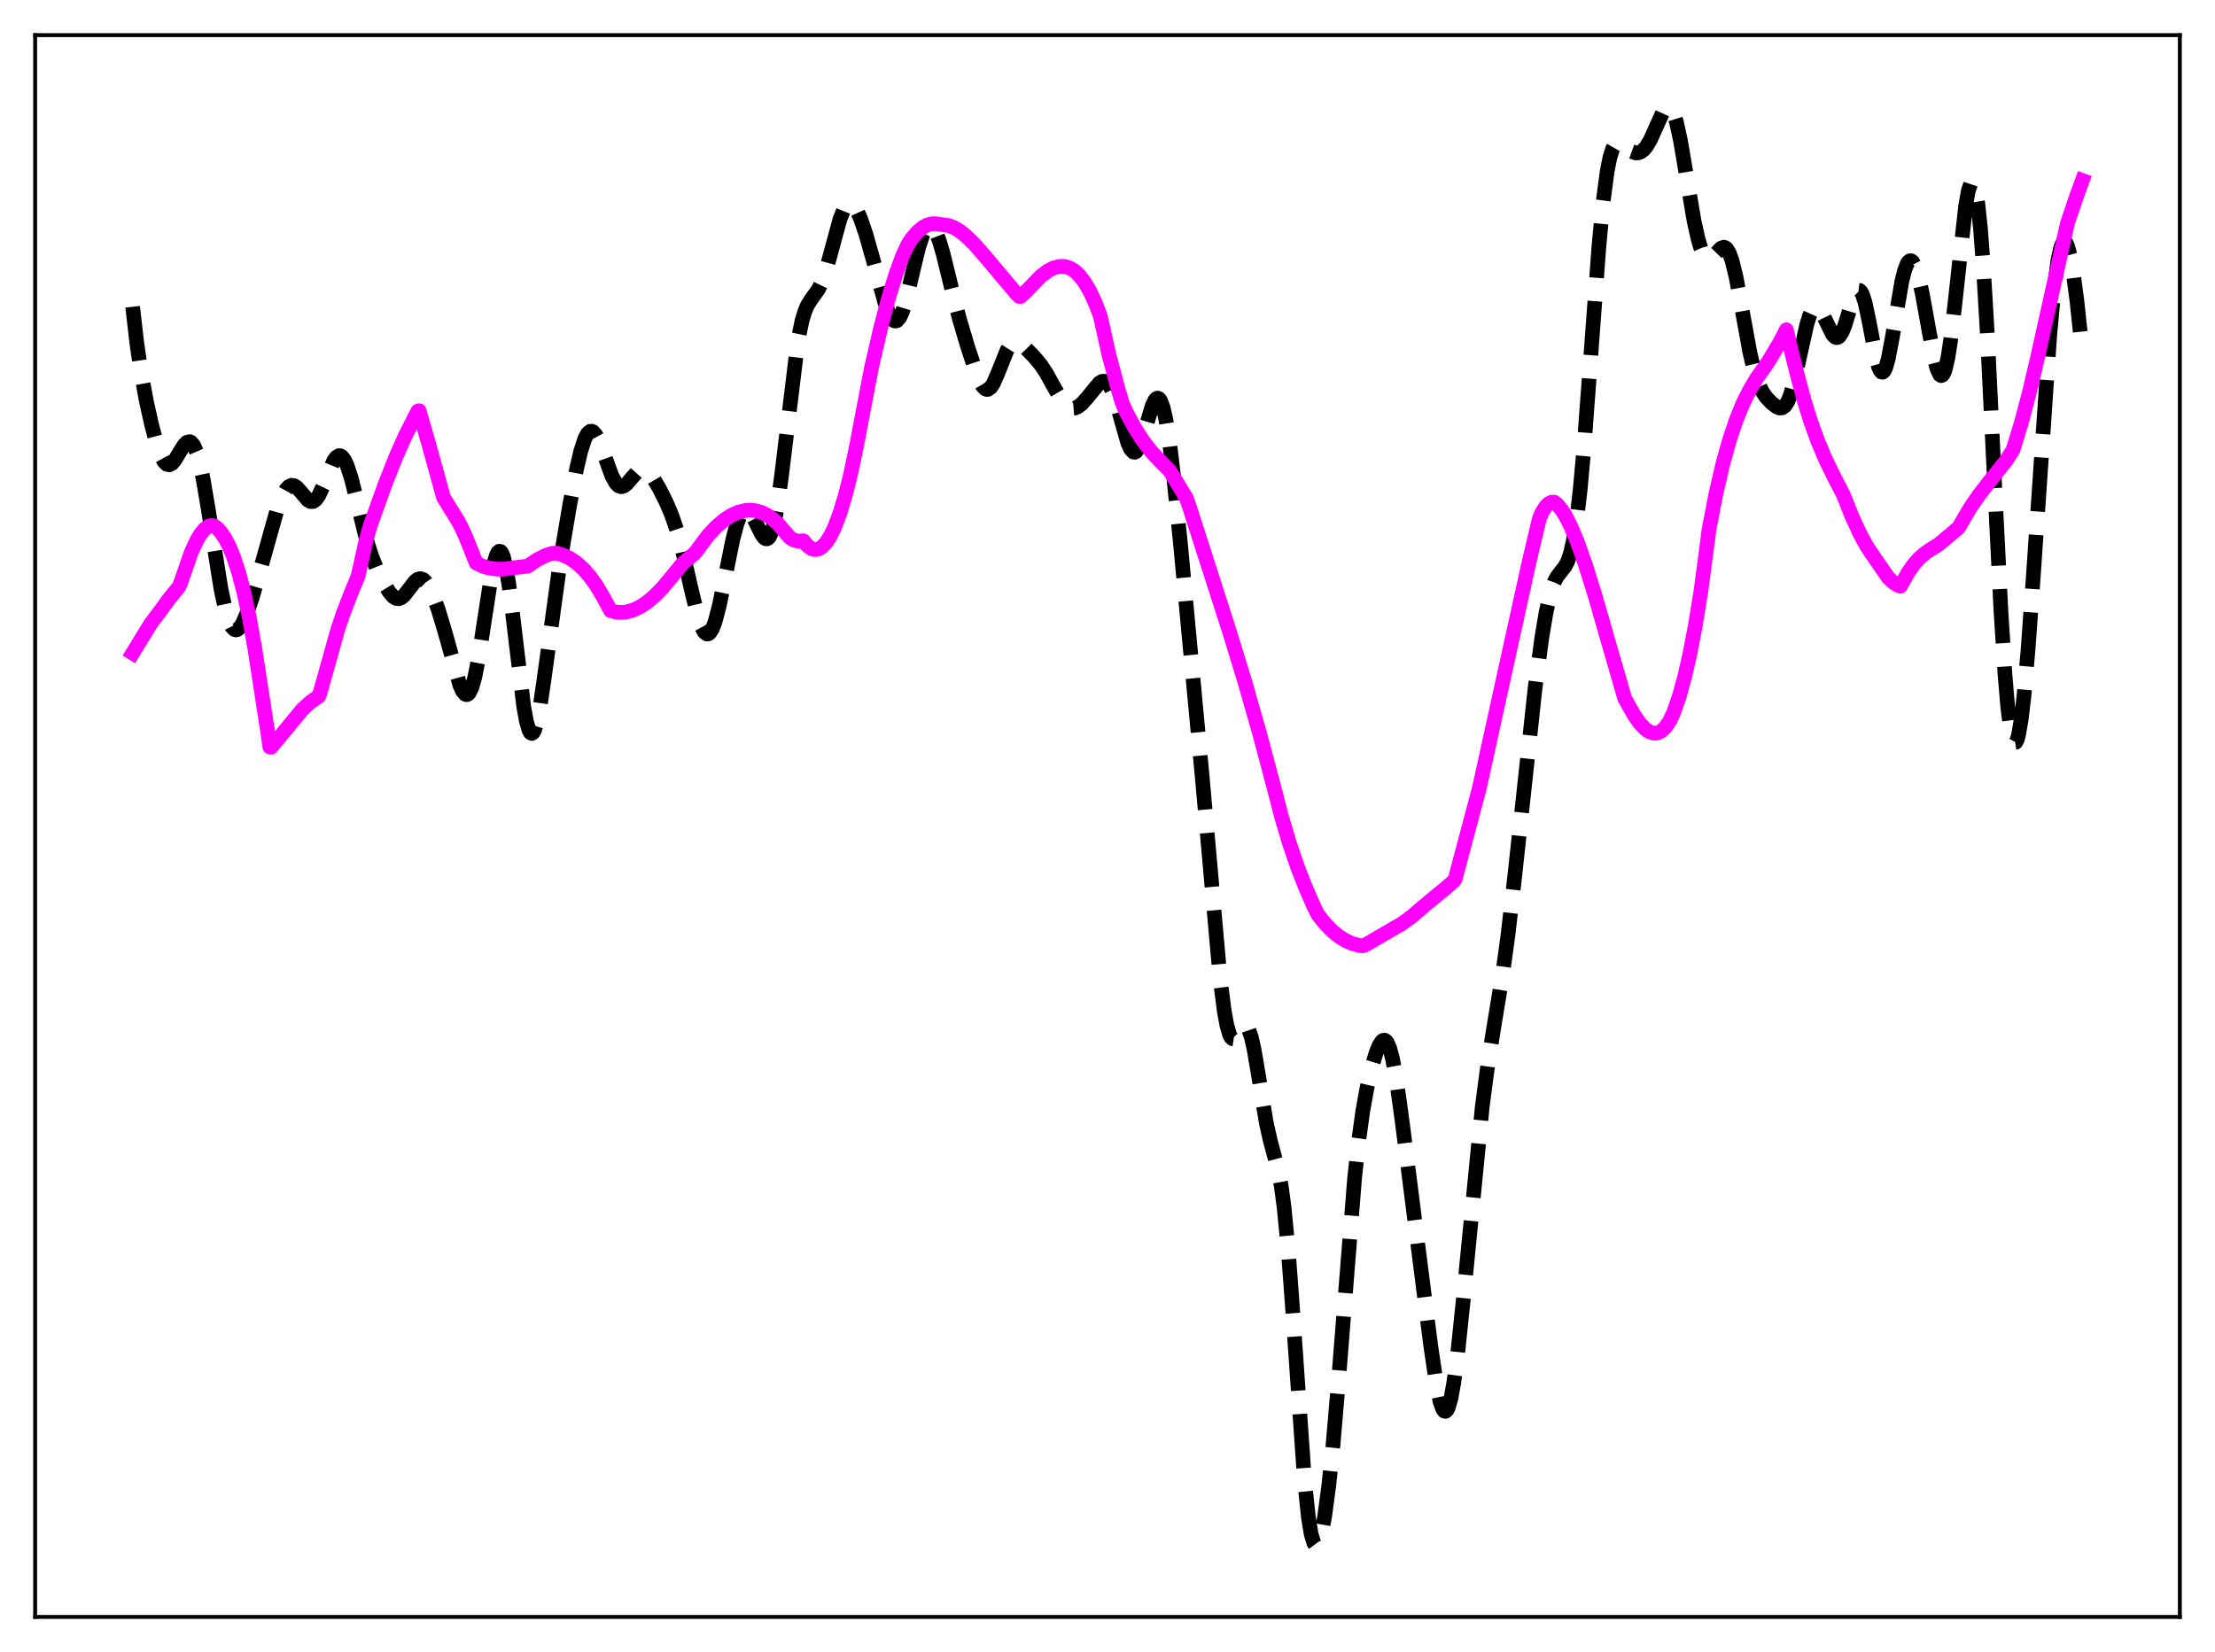 <?xml version="1.0" encoding="utf-8" standalone="no"?>
<!DOCTYPE svg PUBLIC "-//W3C//DTD SVG 1.1//EN"
  "http://www.w3.org/Graphics/SVG/1.1/DTD/svg11.dtd">
<svg xmlns:xlink="http://www.w3.org/1999/xlink" width="453.6pt" height="338.4pt" viewBox="0 0 453.6 338.4" xmlns="http://www.w3.org/2000/svg" version="1.1">
 <defs>
  <style type="text/css">*{stroke-linejoin: round; stroke-linecap: butt}</style>
 </defs>
 <g id="figure_1">
  <g id="patch_1">
   <path d="M 0 338.4 
L 453.6 338.4 
L 453.6 0 
L 0 0 
z
" style="fill: #ffffff"/>
  </g>
  <g id="axes_1">
   <g id="patch_2">
    <path d="M 7.2 331.2 
L 446.4 331.2 
L 446.4 7.2 
L 7.2 7.2 
z
" style="fill: #ffffff"/>
   </g>
   <g id="matplotlib.axis_1"/>
   <g id="matplotlib.axis_2"/>
   <g id="line2d_1">
    <path d="M 27.164 62.835 
L 27.998 70.132 
L 28.832 75.915 
L 29.944 82.029 
L 31.056 87.044 
L 32.168 91.164 
L 33.003 93.463 
L 33.559 94.5 
L 34.115 95.088 
L 34.671 95.22 
L 35.227 94.929 
L 35.783 94.291 
L 36.895 92.443 
L 37.729 91.137 
L 38.285 90.59 
L 38.842 90.459 
L 39.12 90.583 
L 39.676 91.256 
L 40.232 92.529 
L 40.788 94.406 
L 41.622 98.255 
L 42.734 104.836 
L 45.237 120.551 
L 46.071 124.492 
L 46.905 127.259 
L 47.461 128.391 
L 48.017 128.954 
L 48.295 129.032 
L 48.573 128.981 
L 49.129 128.526 
L 49.685 127.659 
L 50.519 125.757 
L 51.632 122.463 
L 53.3 116.684 
L 56.636 104.791 
L 57.749 101.788 
L 58.583 100.26 
L 59.139 99.655 
L 59.695 99.4 
L 60.251 99.48 
L 60.807 99.852 
L 61.641 100.789 
L 63.031 102.419 
L 63.588 102.739 
L 64.144 102.721 
L 64.7 102.32 
L 65.256 101.536 
L 66.09 99.768 
L 68.314 94.414 
L 68.87 93.652 
L 69.426 93.332 
L 69.705 93.356 
L 69.983 93.506 
L 70.539 94.192 
L 71.095 95.371 
L 71.929 97.94 
L 73.041 102.369 
L 74.987 110.335 
L 76.1 113.904 
L 77.212 116.666 
L 78.602 119.444 
L 79.714 121.264 
L 80.548 122.226 
L 81.104 122.575 
L 81.66 122.643 
L 82.217 122.422 
L 82.773 121.94 
L 83.607 120.877 
L 84.997 119.07 
L 85.553 118.647 
L 86.109 118.516 
L 86.665 118.71 
L 87.221 119.235 
L 87.777 120.065 
L 88.612 121.796 
L 89.724 124.802 
L 91.114 129.412 
L 94.172 140.349 
L 94.729 141.57 
L 95.285 142.22 
L 95.563 142.295 
L 95.841 142.186 
L 96.119 141.886 
L 96.675 140.698 
L 97.231 138.735 
L 98.065 134.494 
L 99.177 127.235 
L 100.568 118.22 
L 101.124 115.501 
L 101.68 113.667 
L 101.958 113.143 
L 102.236 112.906 
L 102.514 112.966 
L 102.792 113.331 
L 103.07 114.001 
L 103.626 116.229 
L 104.182 119.535 
L 105.016 126.041 
L 107.241 144.673 
L 107.797 147.739 
L 108.353 149.632 
L 108.631 150.099 
L 108.909 150.238 
L 109.187 150.052 
L 109.465 149.552 
L 110.021 147.678 
L 110.577 144.807 
L 111.411 139.183 
L 114.748 114.807 
L 116.694 103.286 
L 118.084 96.009 
L 118.919 92.449 
L 119.753 89.875 
L 120.309 88.823 
L 120.865 88.342 
L 121.143 88.314 
L 121.421 88.422 
L 121.977 89.017 
L 122.533 90.046 
L 123.367 92.166 
L 125.314 97.51 
L 126.148 99.001 
L 126.704 99.54 
L 127.26 99.703 
L 127.816 99.525 
L 128.372 99.078 
L 129.484 97.773 
L 130.318 96.851 
L 130.874 96.433 
L 131.431 96.24 
L 131.987 96.294 
L 132.543 96.594 
L 133.099 97.114 
L 133.933 98.223 
L 135.045 100.109 
L 136.435 102.875 
L 137.548 105.498 
L 138.66 108.759 
L 139.772 112.853 
L 141.44 120.189 
L 142.83 125.962 
L 143.665 128.444 
L 144.221 129.459 
L 144.777 129.873 
L 145.055 129.841 
L 145.333 129.648 
L 145.889 128.784 
L 146.445 127.318 
L 147.279 124.163 
L 148.391 118.783 
L 150.06 110.545 
L 150.894 107.373 
L 151.45 105.846 
L 152.006 104.852 
L 152.562 104.403 
L 152.84 104.376 
L 153.396 104.688 
L 153.952 105.417 
L 154.786 107.032 
L 155.899 109.331 
L 156.455 110.114 
L 156.733 110.325 
L 157.011 110.384 
L 157.289 110.269 
L 157.567 109.96 
L 158.123 108.698 
L 158.679 106.52 
L 159.235 103.427 
L 160.069 97.297 
L 163.406 69.755 
L 164.24 65.706 
L 164.796 63.85 
L 165.352 62.536 
L 166.186 61.216 
L 167.576 59.291 
L 168.411 57.543 
L 169.245 55.103 
L 170.357 50.992 
L 172.025 44.858 
L 172.859 42.778 
L 173.415 41.969 
L 173.971 41.657 
L 174.249 41.683 
L 174.806 42.076 
L 175.362 42.875 
L 176.196 44.692 
L 177.308 47.942 
L 178.698 52.831 
L 181.201 61.955 
L 182.035 64.208 
L 182.591 65.215 
L 183.147 65.722 
L 183.425 65.768 
L 183.703 65.669 
L 184.259 65.027 
L 184.815 63.816 
L 185.649 61.085 
L 187.04 55.158 
L 188.152 50.604 
L 188.986 48.05 
L 189.542 46.938 
L 190.098 46.356 
L 190.376 46.27 
L 190.654 46.32 
L 191.21 46.816 
L 191.766 47.809 
L 192.322 49.242 
L 193.157 52.047 
L 194.825 58.855 
L 196.493 65.402 
L 198.161 71.009 
L 199.83 76.061 
L 200.664 78.109 
L 201.22 79.094 
L 201.776 79.665 
L 202.054 79.773 
L 202.332 79.758 
L 202.888 79.358 
L 203.444 78.506 
L 204.278 76.601 
L 206.225 71.764 
L 206.781 70.865 
L 207.337 70.304 
L 207.893 70.072 
L 208.449 70.129 
L 209.005 70.408 
L 209.839 71.091 
L 211.786 73.099 
L 213.176 74.775 
L 214.288 76.457 
L 215.956 79.484 
L 217.346 81.849 
L 218.181 82.876 
L 219.015 83.48 
L 219.571 83.63 
L 220.127 83.584 
L 220.683 83.357 
L 221.517 82.73 
L 222.629 81.49 
L 225.132 78.437 
L 225.688 78.111 
L 226.244 78.087 
L 226.8 78.436 
L 227.356 79.211 
L 227.912 80.422 
L 228.746 82.963 
L 230.971 90.776 
L 231.527 91.989 
L 232.083 92.591 
L 232.361 92.639 
L 232.639 92.515 
L 233.195 91.767 
L 233.751 90.434 
L 234.585 87.689 
L 235.975 83.065 
L 236.532 81.933 
L 236.81 81.634 
L 237.088 81.541 
L 237.366 81.672 
L 237.644 82.039 
L 238.2 83.508 
L 238.756 85.957 
L 239.59 91.321 
L 240.424 98.324 
L 241.814 112.141 
L 246.263 159.875 
L 249.878 200.625 
L 250.712 207.124 
L 251.268 210.127 
L 251.824 211.987 
L 252.102 212.503 
L 252.38 212.767 
L 252.658 212.806 
L 252.936 212.657 
L 253.492 211.961 
L 254.605 210.359 
L 254.883 210.2 
L 255.161 210.22 
L 255.439 210.447 
L 255.717 210.903 
L 256.273 212.522 
L 256.829 215.024 
L 257.663 219.952 
L 259.331 230.08 
L 260.165 233.754 
L 261.834 239.978 
L 262.39 243.022 
L 262.946 247.145 
L 263.78 255.698 
L 264.614 266.861 
L 267.117 302.964 
L 267.951 310.878 
L 268.507 314.247 
L 269.063 316.079 
L 269.341 316.448 
L 269.619 316.473 
L 269.897 316.174 
L 270.175 315.571 
L 270.731 313.531 
L 271.287 310.489 
L 272.121 304.267 
L 272.955 296.27 
L 274.068 283.289 
L 277.404 241.327 
L 278.238 233.662 
L 279.072 227.653 
L 279.907 222.995 
L 281.019 218.237 
L 281.853 215.514 
L 282.409 214.162 
L 282.965 213.299 
L 283.243 213.091 
L 283.521 213.054 
L 283.799 213.199 
L 284.077 213.54 
L 284.633 214.835 
L 285.189 216.955 
L 286.024 221.555 
L 287.136 229.638 
L 292.975 275.524 
L 294.087 283.083 
L 294.921 287.142 
L 295.477 288.679 
L 295.755 289.034 
L 296.033 289.096 
L 296.311 288.859 
L 296.589 288.32 
L 297.145 286.359 
L 297.701 283.3 
L 298.536 276.982 
L 299.648 266.315 
L 303.54 226.743 
L 304.653 218.255 
L 306.043 209.612 
L 307.711 199.559 
L 308.823 191.454 
L 310.214 179.313 
L 314.384 140.745 
L 315.774 130.399 
L 316.609 125.467 
L 317.443 121.743 
L 318.277 119.251 
L 318.833 118.171 
L 319.667 117.076 
L 320.501 116.014 
L 321.057 114.943 
L 321.613 113.31 
L 322.169 110.911 
L 322.726 107.586 
L 323.56 100.68 
L 324.394 91.525 
L 325.784 72.765 
L 327.452 50.236 
L 328.286 41.431 
L 329.121 35.107 
L 329.677 32.297 
L 330.233 30.498 
L 330.789 29.54 
L 331.345 29.223 
L 331.901 29.342 
L 332.735 29.945 
L 334.125 31.028 
L 334.96 31.329 
L 335.516 31.308 
L 336.072 31.086 
L 336.628 30.647 
L 337.184 29.981 
L 338.018 28.563 
L 339.13 26.074 
L 340.52 22.998 
L 341.077 22.219 
L 341.633 21.927 
L 341.911 22.005 
L 342.189 22.249 
L 342.745 23.266 
L 343.301 24.994 
L 344.135 28.786 
L 345.247 35.335 
L 346.915 45.238 
L 347.75 48.994 
L 348.306 50.827 
L 348.862 52.088 
L 349.418 52.791 
L 349.974 52.989 
L 350.53 52.772 
L 351.364 51.949 
L 352.476 50.808 
L 353.032 50.635 
L 353.311 50.722 
L 353.589 50.946 
L 354.145 51.853 
L 354.701 53.398 
L 355.535 56.832 
L 356.647 62.84 
L 358.315 72.024 
L 359.149 75.608 
L 359.984 78.26 
L 360.818 80.085 
L 361.652 81.33 
L 362.764 82.518 
L 363.876 83.369 
L 364.432 83.581 
L 364.988 83.534 
L 365.544 83.124 
L 366.101 82.262 
L 366.657 80.895 
L 367.491 77.925 
L 368.603 72.787 
L 369.993 66.528 
L 370.549 64.705 
L 371.105 63.478 
L 371.661 62.896 
L 371.94 62.843 
L 372.218 62.939 
L 372.774 63.521 
L 373.33 64.504 
L 375.276 68.514 
L 375.832 69.069 
L 376.11 69.156 
L 376.388 69.101 
L 376.666 68.9 
L 377.222 68.062 
L 377.778 66.702 
L 378.891 63.089 
L 379.725 60.626 
L 380.281 59.651 
L 380.559 59.459 
L 380.837 59.494 
L 381.115 59.767 
L 381.393 60.283 
L 381.949 62.009 
L 382.783 65.961 
L 384.174 73.259 
L 384.73 75.242 
L 385.008 75.863 
L 385.286 76.202 
L 385.564 76.245 
L 385.842 75.99 
L 386.12 75.441 
L 386.676 73.541 
L 387.51 69.16 
L 389.456 57.693 
L 390.012 55.456 
L 390.569 54.011 
L 390.847 53.603 
L 391.125 53.407 
L 391.403 53.419 
L 391.681 53.635 
L 392.237 54.642 
L 392.793 56.348 
L 393.627 59.983 
L 395.017 67.697 
L 396.129 73.504 
L 396.686 75.58 
L 397.242 76.758 
L 397.52 76.942 
L 397.798 76.829 
L 398.076 76.406 
L 398.354 75.666 
L 398.91 73.245 
L 399.466 69.659 
L 400.3 62.572 
L 402.524 42.248 
L 403.081 39.084 
L 403.637 37.448 
L 403.915 37.294 
L 404.193 37.62 
L 404.471 38.448 
L 405.027 41.66 
L 405.583 46.958 
L 406.139 54.245 
L 406.973 68.376 
L 408.363 97.034 
L 409.754 124.968 
L 410.588 138.128 
L 411.144 144.662 
L 411.7 149.185 
L 412.256 151.633 
L 412.534 152.088 
L 412.812 152.045 
L 413.09 151.522 
L 413.368 150.539 
L 413.924 147.294 
L 414.48 142.534 
L 415.315 133.091 
L 416.427 117.547 
L 419.763 68.573 
L 420.597 59.636 
L 421.432 53.321 
L 421.988 50.767 
L 422.266 50.006 
L 422.544 49.59 
L 422.822 49.51 
L 423.1 49.759 
L 423.378 50.323 
L 423.934 52.33 
L 424.49 55.388 
L 425.324 61.626 
L 426.158 69.506 
L 426.436 72.454 
L 426.436 72.454 
" clip-path="url(#p492437cbe3)" style="fill: none; stroke-dasharray: 11.1,4.8; stroke-dashoffset: 0; stroke: #000000; stroke-width: 3"/>
   </g>
   <g id="line2d_2">
    <path d="M 27.164 133.793 
L 30.778 127.886 
L 32.168 126.005 
L 33.003 124.928 
L 34.393 122.968 
L 36.617 120.235 
L 36.895 119.683 
L 39.12 113.265 
L 40.232 110.815 
L 41.066 109.393 
L 41.9 108.371 
L 42.734 107.778 
L 43.29 107.638 
L 43.846 107.714 
L 44.402 108.124 
L 45.237 109.03 
L 46.071 110.251 
L 46.905 111.836 
L 47.739 113.824 
L 48.851 117.169 
L 49.963 121.393 
L 51.076 126.596 
L 52.188 132.862 
L 54.968 150.876 
L 55.246 153.011 
L 55.524 153.064 
L 61.919 145.333 
L 63.588 143.791 
L 64.978 142.825 
L 65.256 142.673 
L 65.534 141.965 
L 69.148 129.034 
L 70.261 125.715 
L 71.929 121.388 
L 73.319 118.045 
L 74.987 110.587 
L 75.822 107.647 
L 78.88 99.136 
L 81.104 93.507 
L 83.051 89.149 
L 85.553 84.224 
L 85.831 84.127 
L 87.777 90.881 
L 90.002 98.921 
L 90.836 101.929 
L 93.894 106.866 
L 95.007 109.105 
L 96.119 111.804 
L 97.509 115.317 
L 98.621 115.888 
L 100.011 116.326 
L 101.68 116.564 
L 103.07 116.584 
L 105.294 116.289 
L 106.963 116.09 
L 108.075 115.955 
L 110.021 114.642 
L 111.689 113.801 
L 113.08 113.354 
L 113.914 113.29 
L 115.304 113.697 
L 116.694 114.358 
L 118.084 115.304 
L 119.475 116.563 
L 120.865 118.164 
L 122.255 120.136 
L 123.645 122.509 
L 125.036 125.09 
L 126.148 125.372 
L 127.26 125.449 
L 128.372 125.334 
L 129.762 124.931 
L 131.152 124.257 
L 132.543 123.331 
L 133.933 122.169 
L 135.601 120.486 
L 137.548 118.157 
L 139.772 115.437 
L 141.162 114.242 
L 142.274 113.342 
L 145.055 109.613 
L 146.723 107.849 
L 148.391 106.442 
L 149.782 105.549 
L 151.172 104.922 
L 152.562 104.573 
L 153.674 104.5 
L 154.786 104.621 
L 155.899 104.941 
L 157.011 105.469 
L 158.123 106.221 
L 159.235 107.198 
L 160.069 108.172 
L 161.737 110.117 
L 162.572 110.622 
L 163.406 110.85 
L 164.24 110.81 
L 164.518 110.757 
L 165.352 111.781 
L 166.186 112.382 
L 166.742 112.553 
L 167.298 112.54 
L 167.854 112.341 
L 168.411 111.961 
L 169.245 111.049 
L 170.079 109.727 
L 170.913 107.992 
L 172.025 105.041 
L 173.137 101.349 
L 174.249 96.911 
L 175.362 91.561 
L 178.42 75.524 
L 180.366 67.101 
L 182.035 60.794 
L 183.425 56.259 
L 184.815 52.457 
L 185.927 50.057 
L 186.762 48.806 
L 187.874 47.505 
L 188.986 46.571 
L 189.82 46.112 
L 190.654 45.861 
L 191.488 45.811 
L 194.269 46.187 
L 195.381 46.627 
L 196.493 47.296 
L 197.883 48.4 
L 199.552 50.038 
L 201.776 52.581 
L 208.171 60.168 
L 208.727 60.726 
L 209.005 60.742 
L 210.117 59.703 
L 213.176 56.549 
L 214.566 55.503 
L 215.678 54.916 
L 216.79 54.591 
L 217.625 54.541 
L 218.459 54.677 
L 219.293 55.01 
L 220.127 55.559 
L 220.961 56.34 
L 222.073 57.762 
L 223.185 59.652 
L 224.298 62.043 
L 225.132 64.186 
L 225.41 65.115 
L 227.078 72.589 
L 229.024 79.924 
L 229.858 82.676 
L 230.693 84.521 
L 232.361 87.638 
L 234.029 90.243 
L 235.697 92.412 
L 237.366 94.226 
L 239.59 96.495 
L 242.092 100.631 
L 242.927 101.986 
L 243.483 103.529 
L 251.824 129.519 
L 254.883 139.508 
L 257.941 150.219 
L 260.721 160.642 
L 262.39 167.12 
L 264.058 172.727 
L 265.726 177.628 
L 267.395 181.874 
L 269.063 185.688 
L 269.897 187.346 
L 271.287 189.11 
L 272.677 190.566 
L 274.068 191.731 
L 275.458 192.619 
L 276.848 193.247 
L 278.238 193.631 
L 279.072 193.736 
L 279.629 193.537 
L 283.243 191.43 
L 285.468 190.142 
L 287.136 189.17 
L 289.082 187.749 
L 291.306 185.842 
L 292.975 184.441 
L 295.755 182.173 
L 297.701 180.48 
L 297.98 180.115 
L 302.984 161.294 
L 307.433 141.009 
L 312.994 115.754 
L 315.218 106.299 
L 315.774 104.95 
L 316.609 103.679 
L 317.165 103.151 
L 317.721 102.877 
L 318.277 102.846 
L 318.833 103.268 
L 319.667 104.235 
L 320.501 105.516 
L 321.613 107.666 
L 323.004 110.971 
L 324.672 115.676 
L 326.618 121.907 
L 329.955 133.515 
L 332.735 143.101 
L 334.681 146.541 
L 335.794 148.124 
L 336.906 149.305 
L 337.74 149.884 
L 338.574 150.166 
L 339.13 150.174 
L 339.686 150.028 
L 340.242 149.718 
L 341.077 148.929 
L 341.911 147.724 
L 342.745 145.907 
L 343.857 142.739 
L 344.969 138.739 
L 346.081 133.85 
L 347.194 128.019 
L 348.306 121.196 
L 349.418 112.824 
L 349.974 108.479 
L 351.364 101.283 
L 352.754 95.251 
L 354.145 90.218 
L 355.535 86.068 
L 356.925 82.656 
L 358.315 79.86 
L 359.706 77.533 
L 361.374 75.174 
L 362.208 73.936 
L 364.432 70.216 
L 365.823 67.549 
L 366.657 71.157 
L 368.047 76.73 
L 369.437 81.925 
L 370.827 86.404 
L 372.218 90.259 
L 373.886 94.213 
L 375.832 98.151 
L 377.5 101.374 
L 379.169 105.587 
L 380.837 109.219 
L 382.227 111.795 
L 383.339 113.482 
L 386.676 118.309 
L 387.788 119.346 
L 388.622 119.865 
L 389.178 120.074 
L 390.847 117.117 
L 391.959 115.566 
L 393.071 114.323 
L 394.461 113.129 
L 395.851 112.243 
L 396.964 111.561 
L 400.856 108.292 
L 401.134 107.999 
L 403.359 104.199 
L 405.305 101.347 
L 407.807 98.132 
L 410.866 94.303 
L 412.256 92.094 
L 413.924 86.649 
L 415.593 80.359 
L 417.261 73.227 
L 423.378 45.729 
L 425.324 39.992 
L 426.436 36.96 
L 426.436 36.96 
" clip-path="url(#p492437cbe3)" style="fill: none; stroke: #ff00ff; stroke-width: 3; stroke-linecap: square"/>
   </g>
   <g id="patch_3">
    <path d="M 7.2 331.2 
L 7.2 7.2 
" style="fill: none; stroke: #000000; stroke-width: 0.8; stroke-linejoin: miter; stroke-linecap: square"/>
   </g>
   <g id="patch_4">
    <path d="M 446.4 331.2 
L 446.4 7.2 
" style="fill: none; stroke: #000000; stroke-width: 0.8; stroke-linejoin: miter; stroke-linecap: square"/>
   </g>
   <g id="patch_5">
    <path d="M 7.2 331.2 
L 446.4 331.2 
" style="fill: none; stroke: #000000; stroke-width: 0.8; stroke-linejoin: miter; stroke-linecap: square"/>
   </g>
   <g id="patch_6">
    <path d="M 7.2 7.2 
L 446.4 7.2 
" style="fill: none; stroke: #000000; stroke-width: 0.8; stroke-linejoin: miter; stroke-linecap: square"/>
   </g>
  </g>
 </g>
 <defs>
  <clipPath id="p492437cbe3">
   <rect x="7.2" y="7.2" width="439.2" height="324"/>
  </clipPath>
 </defs>
</svg>
